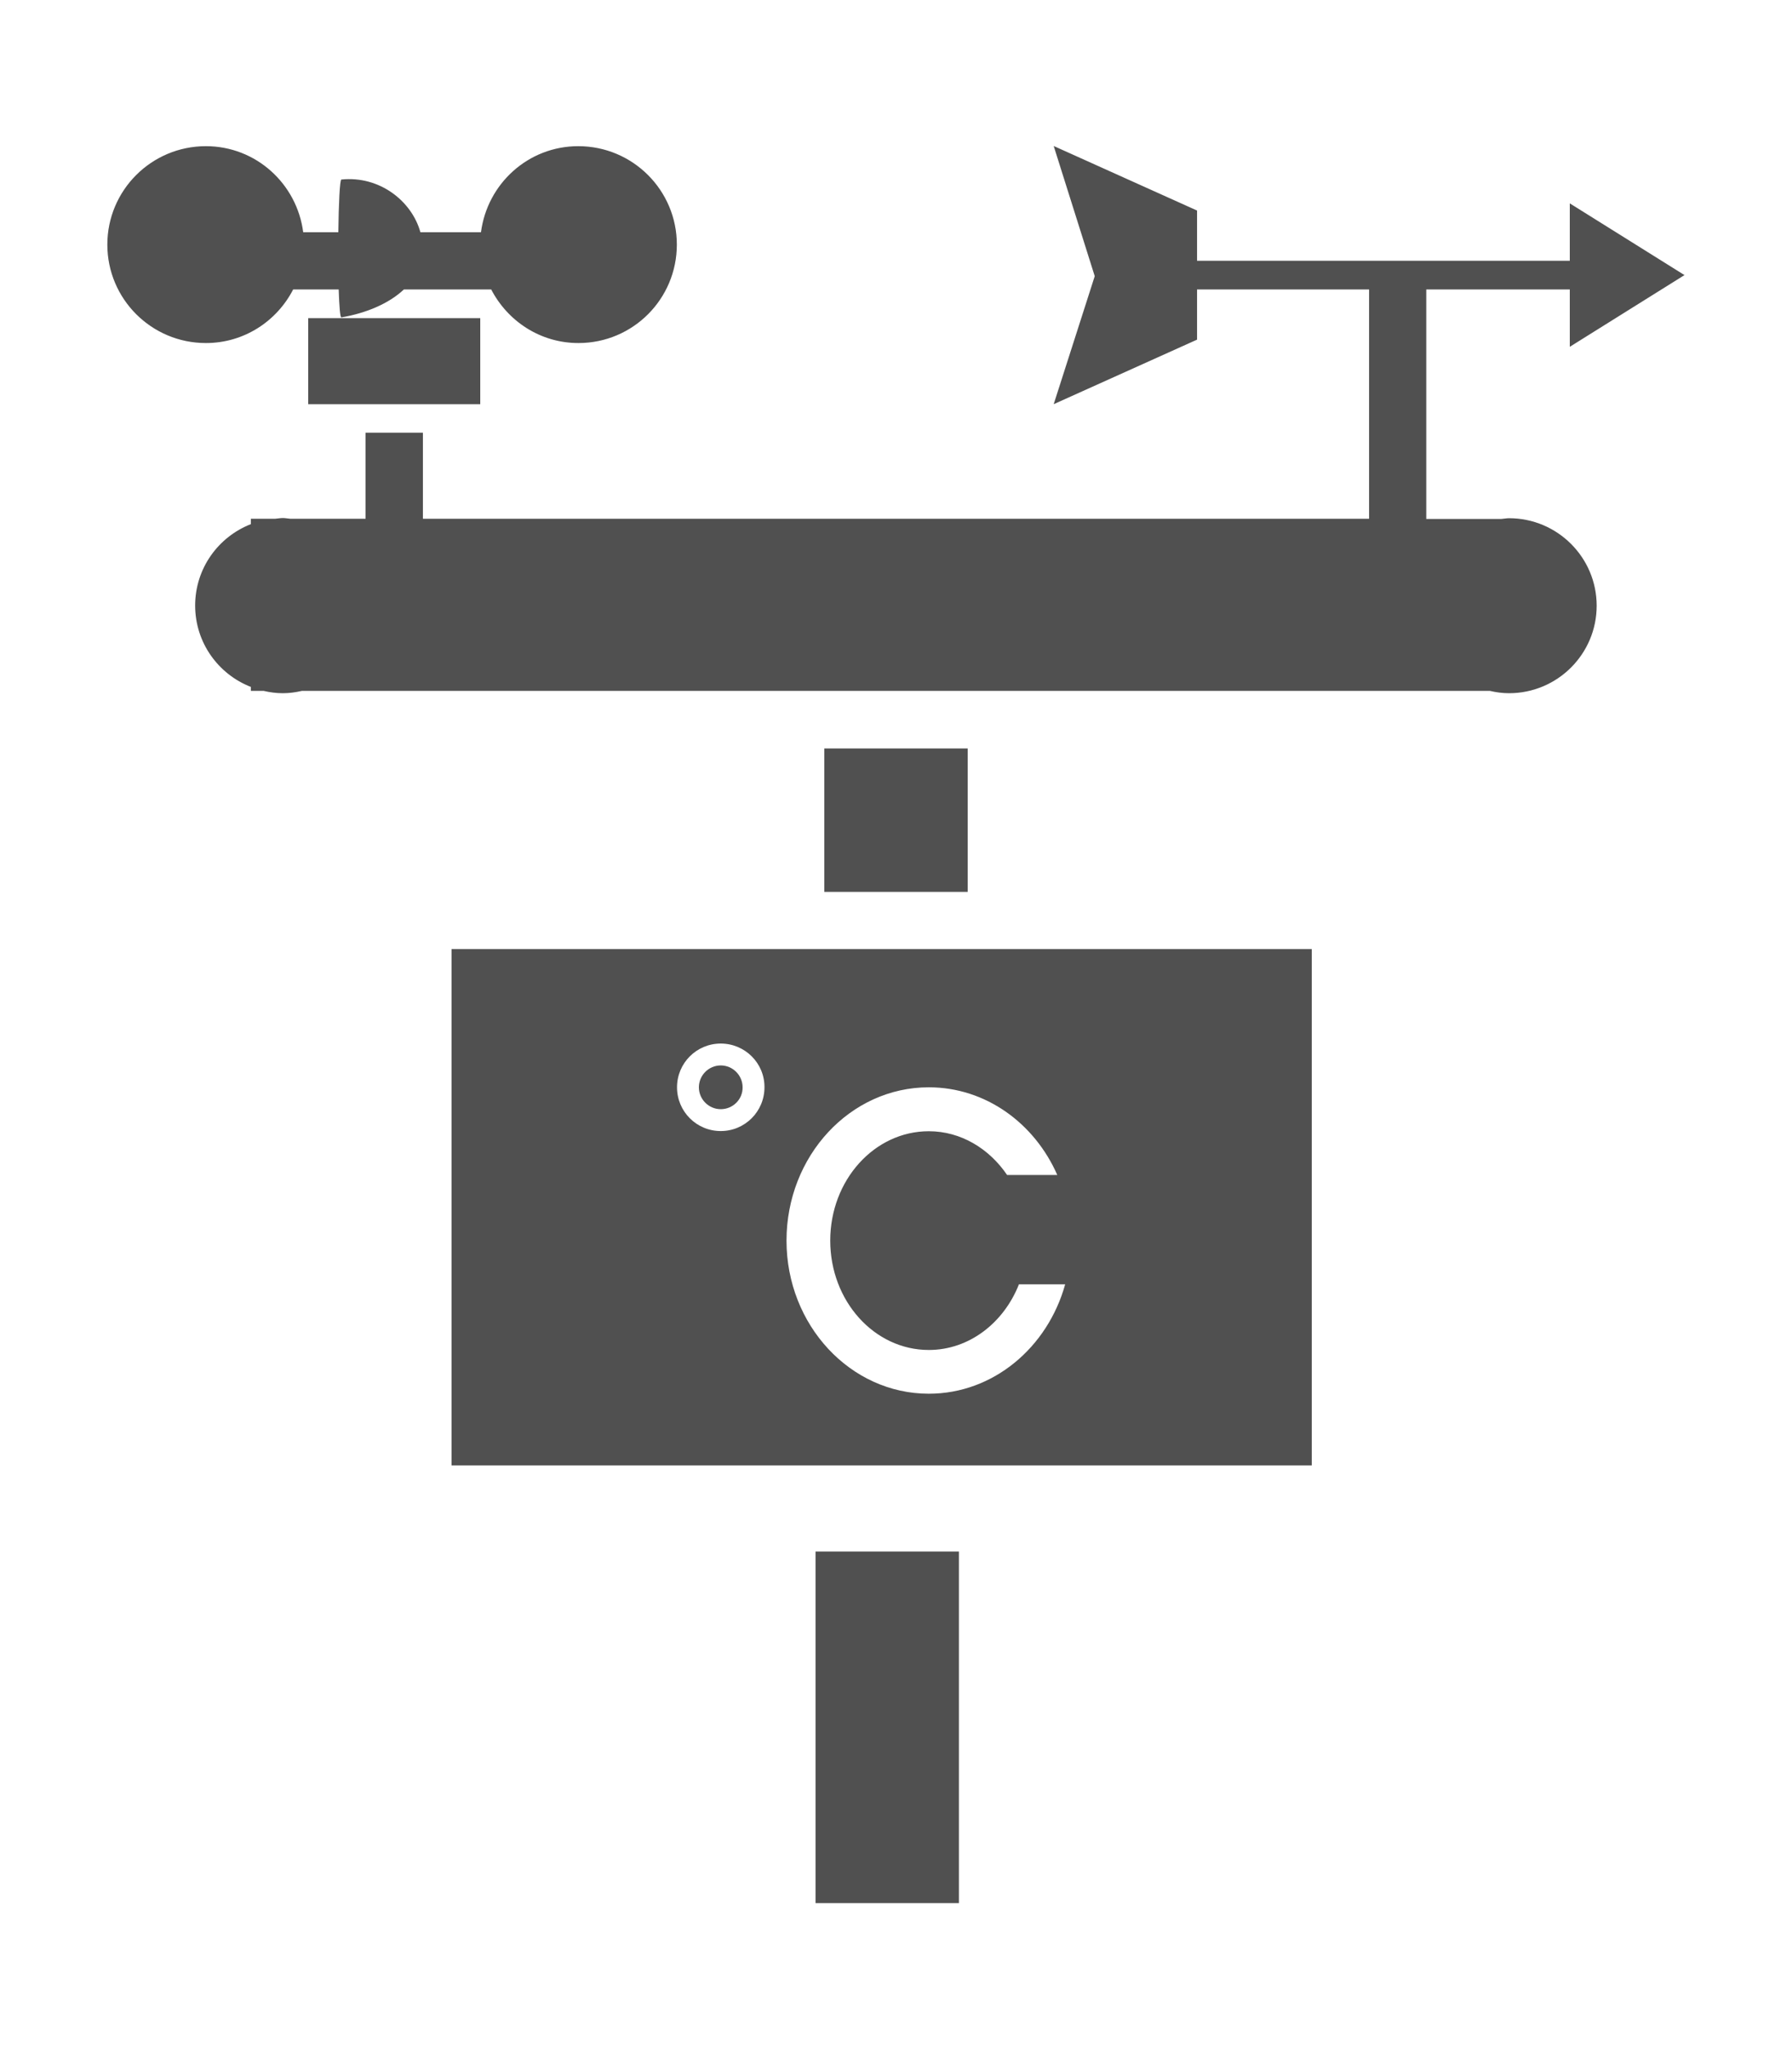 <?xml version="1.0" encoding="UTF-8"?>
<!-- Svg Vector Icons : http://www.onlinewebfonts.com/icon -->
<!DOCTYPE svg PUBLIC "-//W3C//DTD SVG 1.1//EN" "http://www.w3.org/Graphics/SVG/1.1/DTD/svg11.dtd">
<svg version="1.1" xmlns="http://www.w3.org/2000/svg" xmlns:xlink="http://www.w3.org/1999/xlink" x="0px" y="0px" width="70" height="80" viewBox="0 0 1000 1000" enable-background="new 0 0 100 100" xml:space="preserve">
<g><path
        style="fill:#505050;" d="M875.9,90h-80v128h42c1.4-0.1,2.8-0.4,4.2-0.4c27,0,48.9,21.9,48.9,48.8s-21.9,48.8-48.9,48.8c-3.7,0-7.3-0.5-10.7-1.3H236h-32h-35.5c-3.5,0.8-7,1.3-10.7,1.3c-3.7,0-7.3-0.5-10.7-1.3h-7.1v-2.2c-18.2-7.1-31.1-24.7-31.1-45.4s12.9-38.3,31.1-45.4v-3h13.6c1.4-0.1,2.7-0.4,4.2-0.4s2.8,0.3,4.2,0.4h42v-48h32v48H764V90h-96v28l-80,36l22.9-71.4L588,10l80,36v28h208V42l64,40l-64,40V90L875.9,90z M268,154h-96v-48h96V154z M322.8,119.9c-21.3,0-39.5-12.2-48.7-29.9h-48.7c-8.4,7.9-21,13.2-34.9,15.6c-0.7,0.1-1.2-6.4-1.5-15.6h-25.4c-9.1,17.7-27.4,29.9-48.7,29.9c-30.4,0-55-24.6-55-54.9c0-30.3,24.6-54.9,55-54.9c28,0,50.8,21,54.3,48h19.6c0.2-15.7,0.8-29.3,1.7-29.4c21.3-2.2,39.3,12,44.1,29.4h33.8c3.5-27,26.3-48,54.3-48c30.4,0,55,24.6,55,54.9S353.2,119.9,322.8,119.9z M460,346h80v80h-80V346z M455.1,793.9h80V990h-80V793.9z M460,457.9h80h48h144v288H572h-32h-80h-16H252v-288h176H460z M518.3,705.9c36,0,66.3-25.8,76.1-61h-25.8c-8.5,21.5-27.8,36.6-50.3,36.6c-30.4,0-55-27.3-55-61c0-33.7,24.6-61,55-61c17.9,0,33.7,9.7,43.7,24.4H590C577.3,555,550,535,518.3,535c-43.9,0-79.4,38.3-79.4,85.5C438.9,667.6,474.5,705.9,518.3,705.9z M402.2,510.6c-13.5,0-24.4,10.9-24.4,24.4c0,13.5,10.9,24.4,24.4,24.4s24.4-10.9,24.4-24.4C426.7,521.5,415.7,510.6,402.2,510.6z M402.2,547.2c-6.7,0-12.2-5.5-12.2-12.2s5.5-12.2,12.2-12.2s12.2,5.5,12.2,12.2C414.5,541.7,409,547.2,402.2,547.2z"/></g>
</svg>
